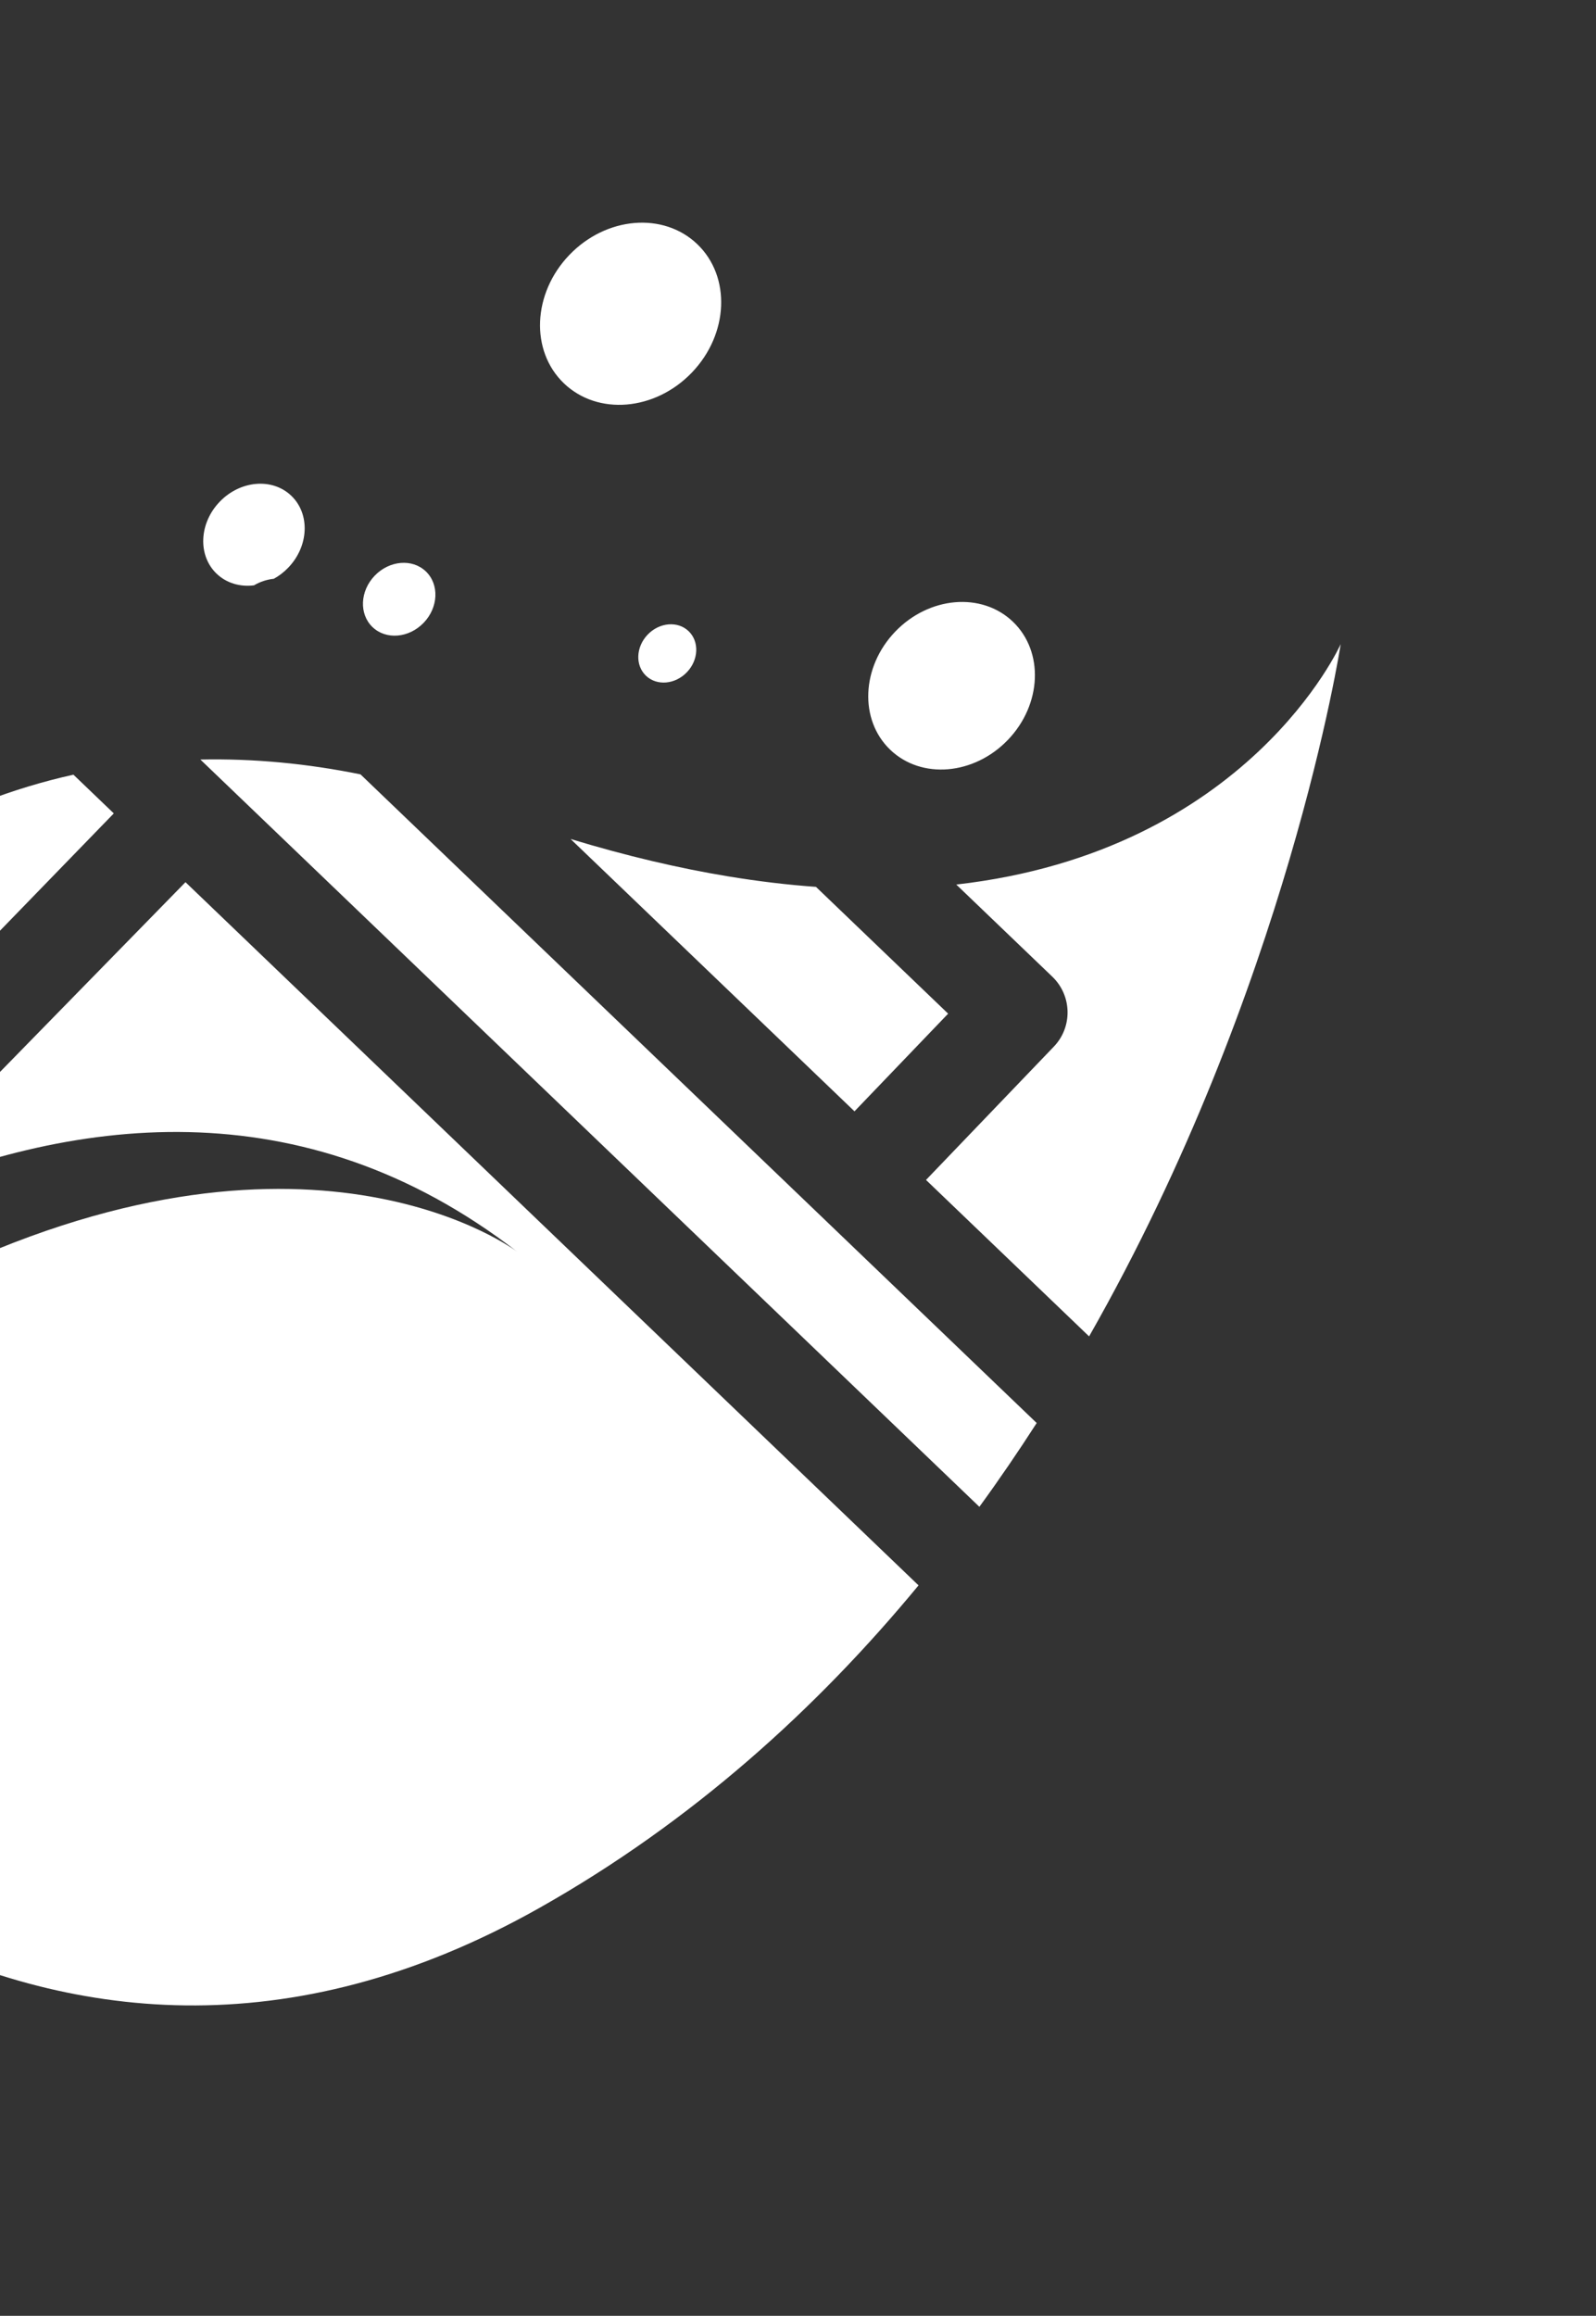 <svg width="355" height="515" viewBox="0 0 355 515" fill="none" xmlns="http://www.w3.org/2000/svg">
<rect x="0" y="0" width="355" height="515" fill="#333333" stroke="none"/>
<path fill-rule="evenodd" clip-rule="evenodd" d="M44.569 168.907C56.487 168.654 68.425 169.815 80.185 172.204L230.591 316.451C226.569 322.706 222.324 328.932 217.844 335.087L44.569 168.907ZM60.912 128.708C59.375 128.871 57.868 129.357 56.501 130.164C53.449 130.553 50.406 129.713 48.178 127.577C43.962 123.533 44.265 116.377 48.854 111.592C53.443 106.807 60.58 106.206 64.796 110.249C69.012 114.292 68.71 121.449 64.121 126.234C63.148 127.248 62.061 128.074 60.912 128.708ZM16.333 172.274L25.313 180.886L-112.341 322.728C-113.194 323.451 -114.032 324.164 -114.853 324.867C-87.822 229.157 -37.641 184.271 16.333 172.274ZM204.312 352.555C181.698 379.963 153.943 405.127 119.991 424.282C7.998 487.445 -78.26 396.812 -110.846 353.794C-73.543 318.315 -40.45 296.126 -11.877 282.729C70.278 244.188 115.027 278.357 115.027 278.357C67.338 241.523 15.8 247.853 -28.56 267.597L41.258 196.178L204.312 352.555ZM242.25 297.187C286.537 219.437 298.214 143.233 298.214 143.233C298.214 143.233 277.703 189.31 212.705 196.707L234.06 217.188C238.453 221.401 238.61 228.367 234.41 232.746L205.974 262.396L242.25 297.187ZM181.496 197.223C175.287 196.778 168.776 196.012 161.953 194.886C151.084 193.09 139.421 190.377 126.917 186.576L149.318 208.06L190.065 247.138L210.896 225.419L181.496 197.223ZM82.856 139.45C85.867 142.338 90.965 141.908 94.243 138.491C97.52 135.073 97.736 129.961 94.725 127.073C91.714 124.185 86.616 124.615 83.338 128.032C80.06 131.45 79.844 136.562 82.856 139.45ZM153.896 82.846C145.702 91.39 132.957 92.463 125.429 85.244C117.901 78.024 118.441 65.245 126.635 56.701C134.829 48.157 147.574 47.083 155.102 54.303C162.631 61.523 162.091 74.302 153.896 82.846ZM143.674 150.261C146.083 152.571 150.162 152.228 152.784 149.494C155.406 146.76 155.579 142.67 153.17 140.36C150.761 138.049 146.682 138.393 144.06 141.127C141.438 143.861 141.265 147.951 143.674 150.261ZM224.2 164.523C216.661 172.384 204.936 173.372 198.01 166.729C191.084 160.087 191.581 148.33 199.119 140.47C206.658 132.609 218.384 131.621 225.31 138.264C232.236 144.906 231.739 156.663 224.2 164.523Z" fill="white"/>
</svg>
